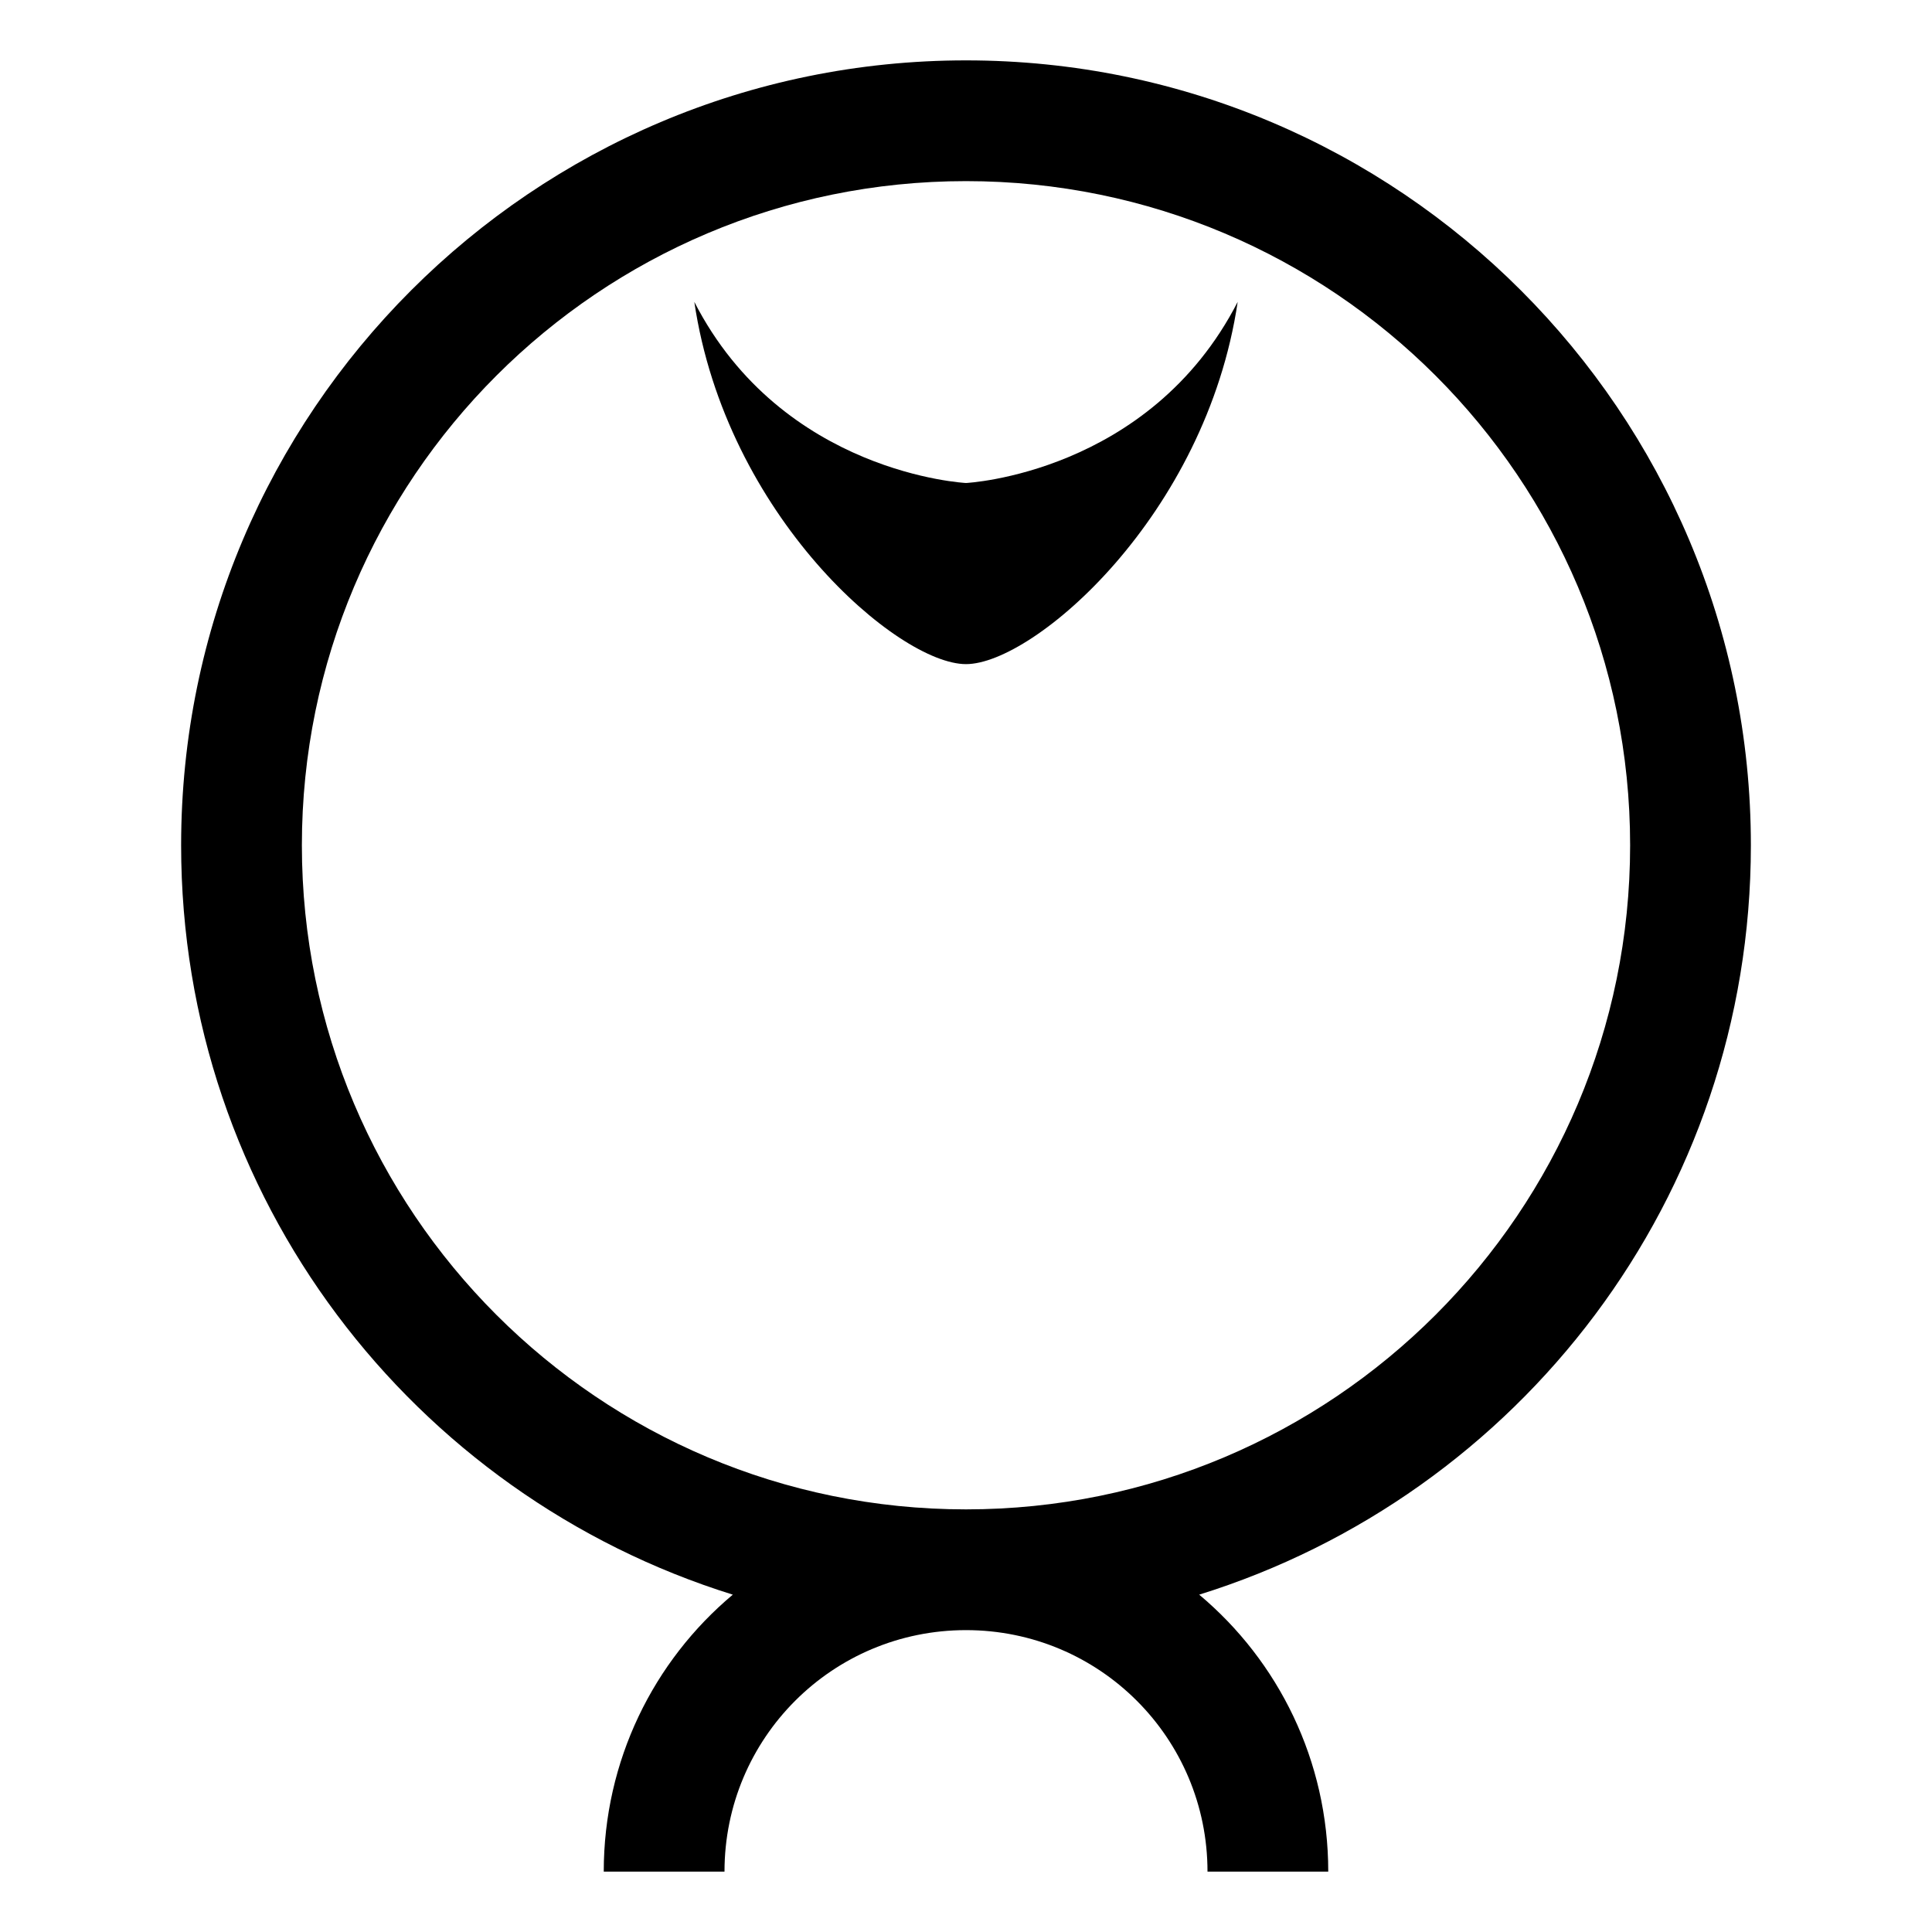 <svg xmlns="http://www.w3.org/2000/svg" xmlns:xlink="http://www.w3.org/1999/xlink" width="200" height="200" class="icon" p-id="4263" t="1553934943780" version="1.1" viewBox="0 0 1024 1024"><defs><style type="text/css"/></defs><path  d="M512 256s-97.2-4.8-144-96c16.8 113.6 108 192 144 192s127.2-78.8 144-192c-46.8 91.2-144 96-144 96z" p-id="4264"/><path  d="M928 448C928 218.4 741.6 32 512 32S96 218.4 96 448c0 186.8 122.8 344.4 292.4 397.2-42 35.2-68.4 88-68.4 146.8h64c0-70.8 57.2-128 128-128s128 57.2 128 128h64c0-58.8-26.4-111.6-68.4-146.8 169.6-52.8 292.4-210.4 292.4-397.2z m-416 352c-194.4 0-352-157.6-352-352s157.6-352 352-352 352 157.6 352 352-157.6 352-352 352z" p-id="4265"/></svg>